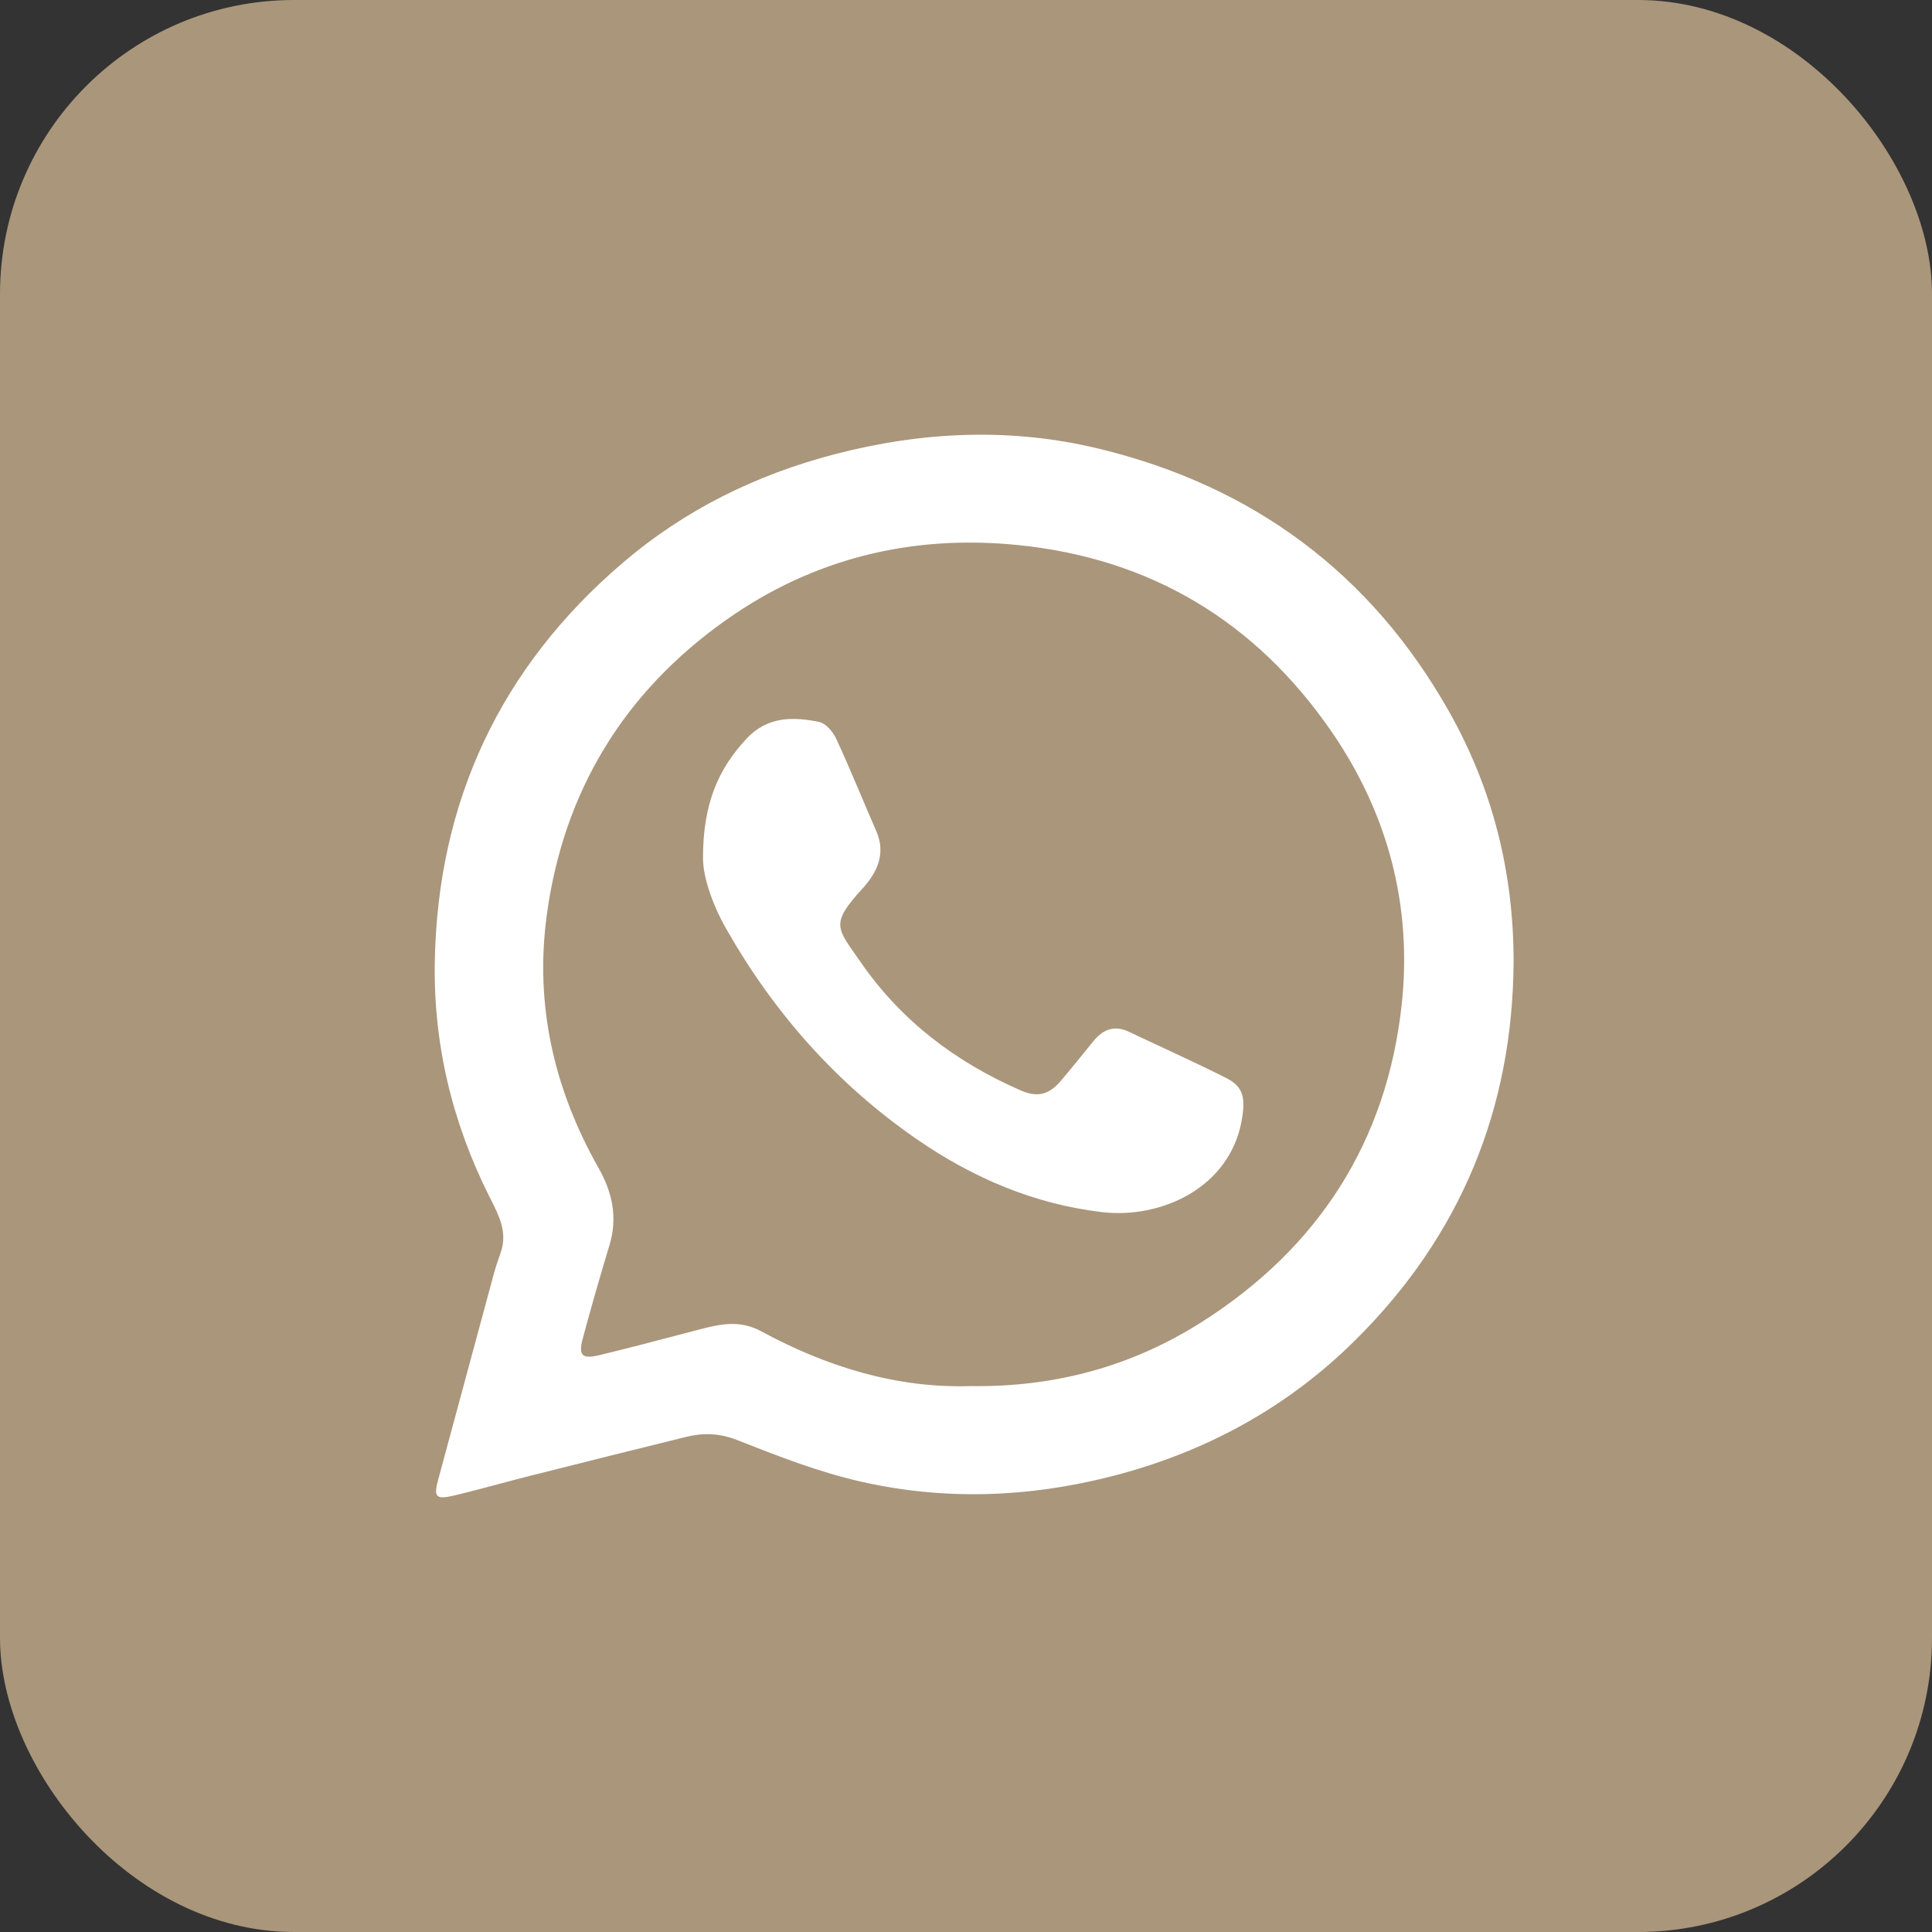 <svg width="72" height="72" viewBox="0 0 72 72" fill="none" xmlns="http://www.w3.org/2000/svg">
<rect x="0" y="0" width="72" height="72" fill="#333333" stroke="none"/>
<rect width="72" height="72" rx="10.957" fill="#AA967B"/>
<path fill-rule="evenodd" clip-rule="evenodd" d="M50.496 49.956C54.442 46.05 56.382 41.304 56.408 35.809V35.807C56.403 32.512 55.633 29.411 54.006 26.524C51.11 21.392 46.728 18.117 40.942 16.719C37.671 15.928 34.374 16.077 31.106 16.928C28.16 17.696 25.5 19.015 23.217 20.967C18.639 24.873 16.32 29.874 16.204 35.802C16.142 38.873 16.846 41.823 18.238 44.596C18.256 44.63 18.273 44.664 18.291 44.699C18.597 45.304 18.907 45.916 18.674 46.636C18.643 46.732 18.61 46.827 18.577 46.922C18.521 47.083 18.465 47.244 18.421 47.408C18.058 48.745 17.697 50.083 17.336 51.421C17.002 52.659 16.668 53.897 16.332 55.134C16.154 55.792 16.237 55.897 16.938 55.73C17.488 55.599 18.033 55.453 18.579 55.308C18.984 55.2 19.388 55.092 19.794 54.99C21.72 54.504 23.648 54.022 25.578 53.547C26.218 53.392 26.812 53.408 27.471 53.666C28.984 54.262 30.519 54.864 32.101 55.22C35.203 55.92 38.316 55.811 41.416 55.02C44.916 54.127 47.965 52.461 50.496 49.956ZM44.796 49.261C42.204 50.911 39.319 51.711 36.118 51.655L36.12 51.657C33.395 51.733 30.803 50.933 28.369 49.614C27.58 49.186 26.856 49.339 26.09 49.539C25.815 49.611 25.54 49.683 25.265 49.755C24.29 50.011 23.316 50.267 22.337 50.502C21.699 50.656 21.55 50.516 21.712 49.905C22.026 48.728 22.364 47.56 22.716 46.394C23.024 45.368 22.819 44.431 22.305 43.525C20.649 40.601 19.93 37.472 20.371 34.148C20.985 29.524 23.236 25.794 27.091 23.082C30.309 20.819 33.956 19.918 37.899 20.309C42.896 20.802 46.793 23.178 49.595 27.224C51.725 30.299 52.642 33.768 52.234 37.47C51.675 42.535 49.146 46.494 44.796 49.261Z" fill="white"/>
<path d="M26.199 31.928C26.206 29.941 26.775 28.644 27.828 27.521C28.599 26.698 29.555 26.703 30.529 26.906C30.778 26.959 31.043 27.271 31.162 27.528C31.687 28.66 32.151 29.82 32.652 30.962C33.027 31.815 32.692 32.51 32.137 33.12C30.909 34.463 31.195 34.583 32.088 35.875C33.585 38.038 35.614 39.58 38.037 40.636C38.646 40.901 39.08 40.814 39.534 40.28C39.947 39.794 40.343 39.298 40.746 38.803C41.104 38.364 41.526 38.191 42.079 38.454C43.288 39.03 44.511 39.575 45.704 40.178C46.349 40.506 46.421 40.936 46.274 41.759C45.812 44.306 43.218 45.429 41.067 45.172C38.538 44.872 36.268 43.901 34.192 42.473C31.183 40.402 28.84 37.742 27.057 34.602C26.511 33.64 26.18 32.594 26.199 31.923V31.928Z" fill="white"/>
</svg>
